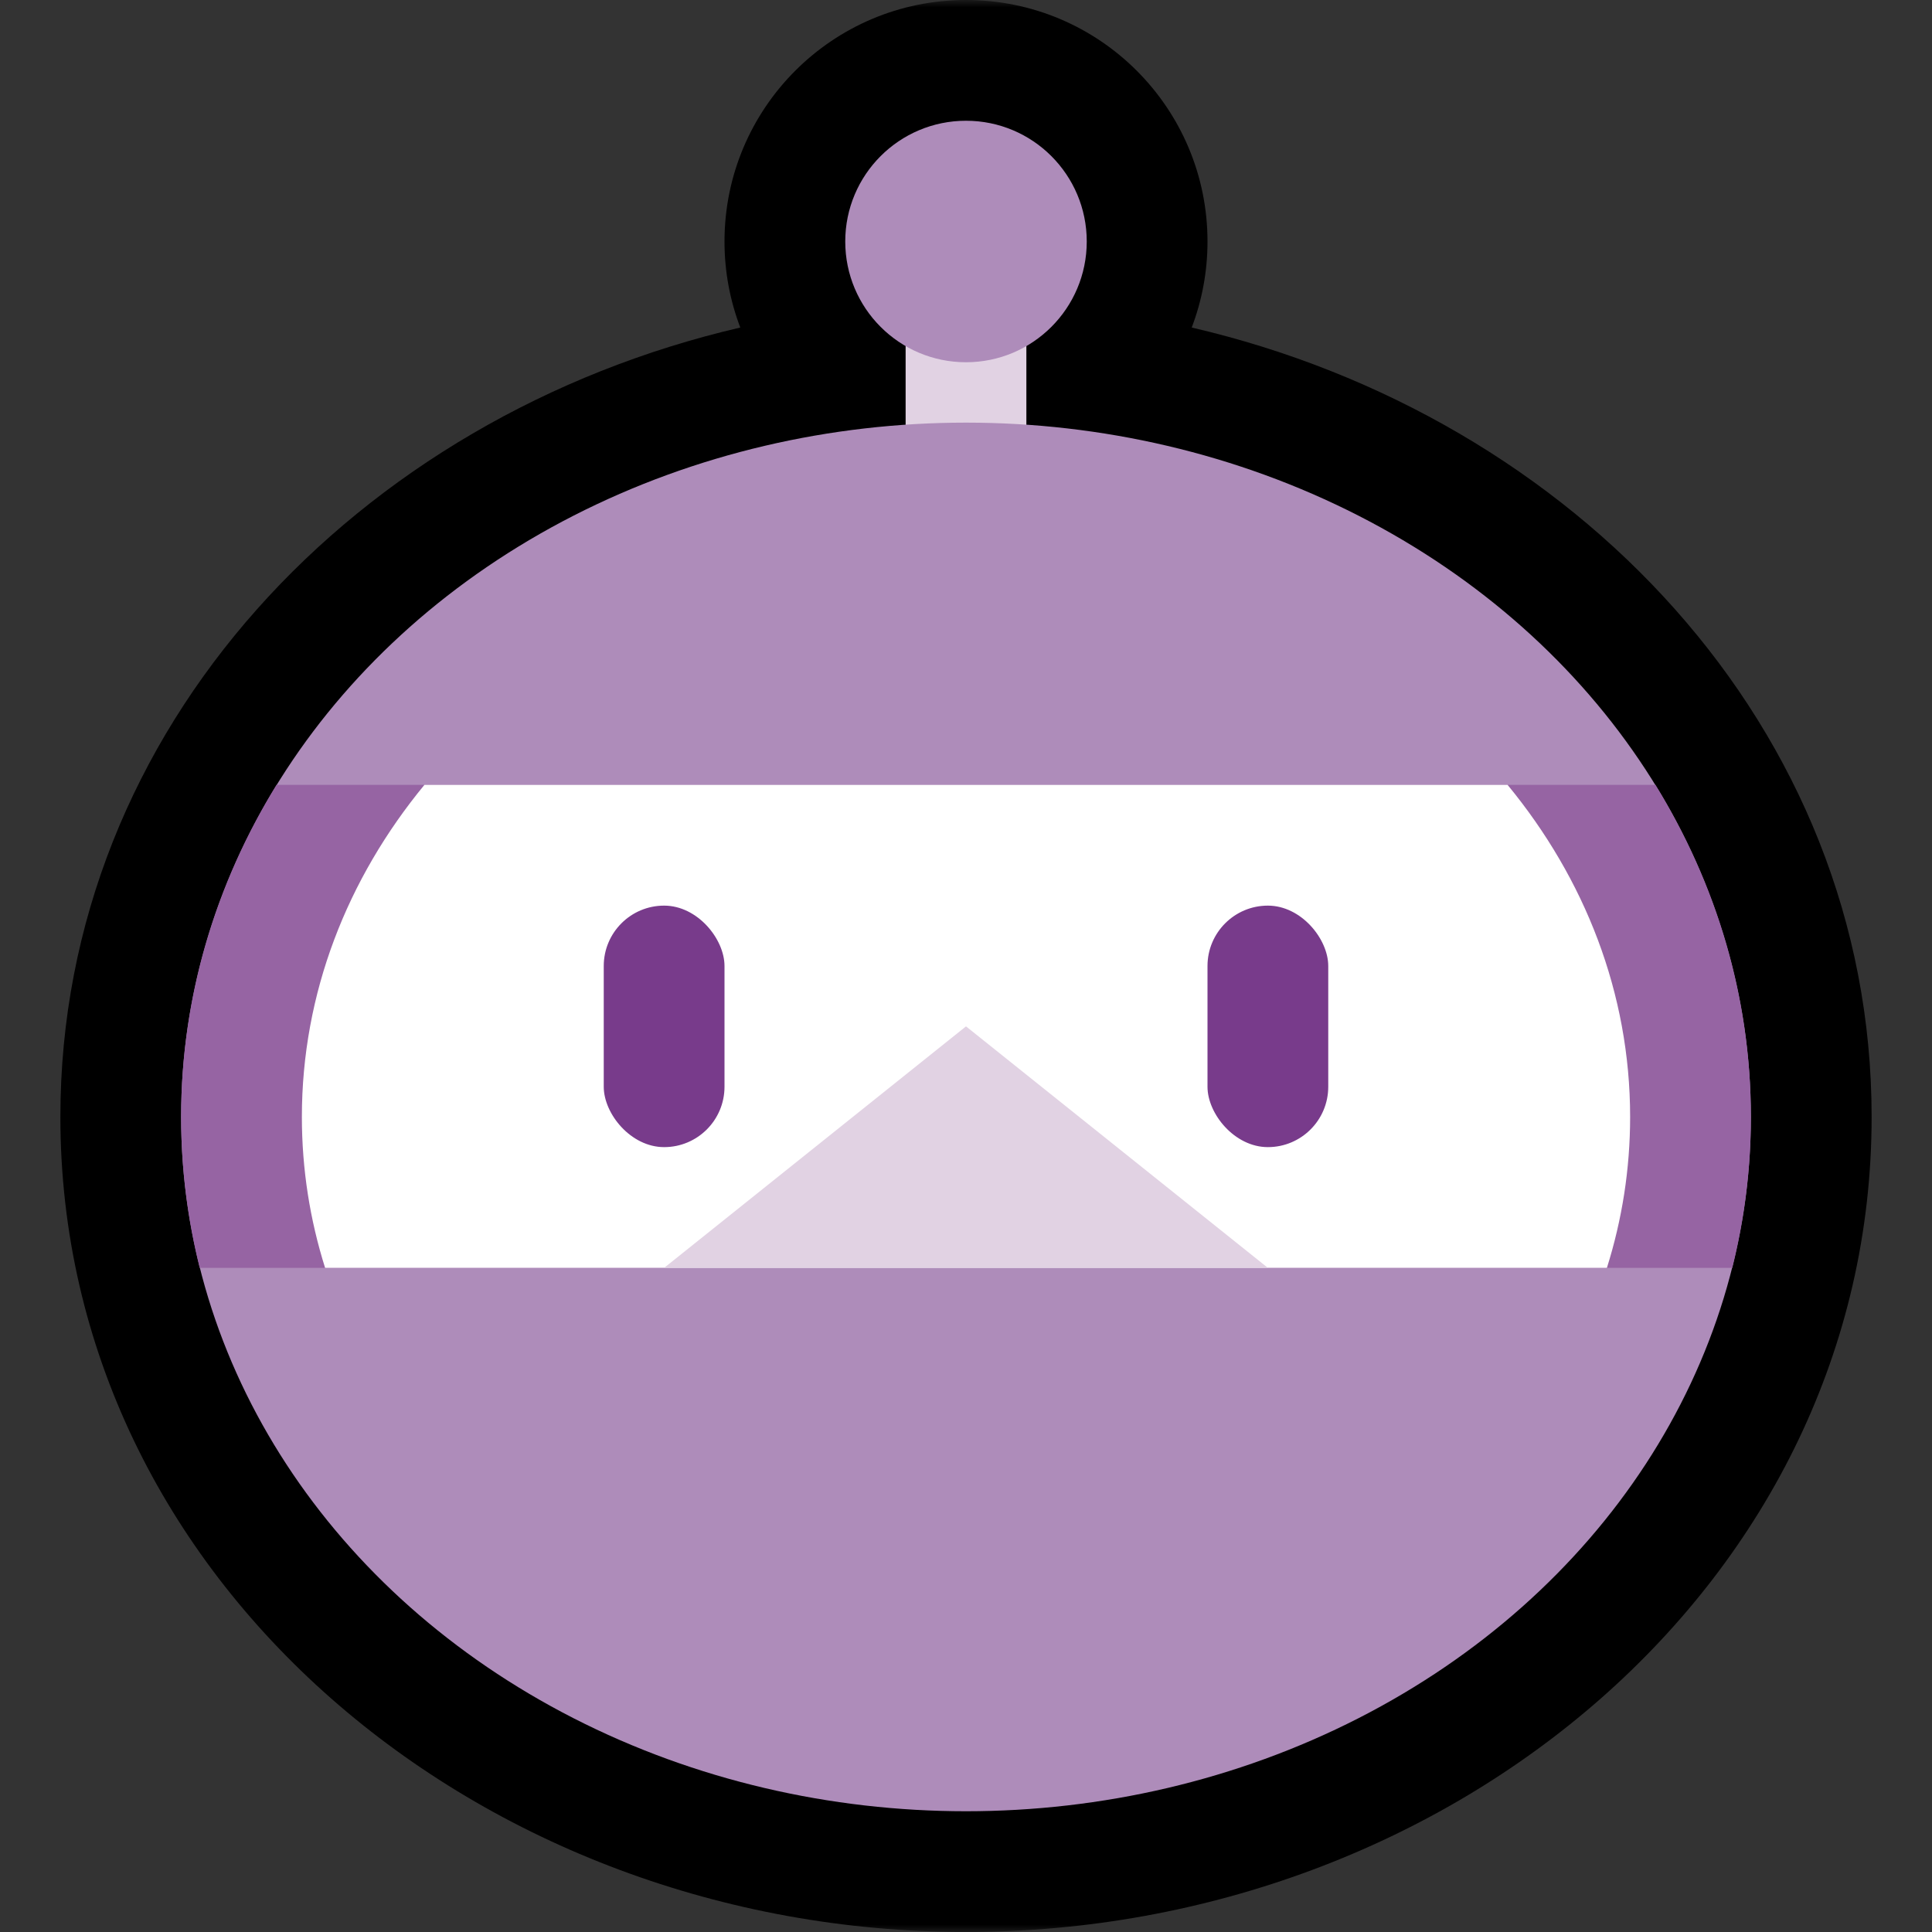 <svg xmlns="http://www.w3.org/2000/svg" width="128" height="128" fill="none" viewBox="0 0 128 128"><rect x="0" y="0" width="128" height="128" fill="#333333" stroke="none"/><mask id="mask0" width="128" height="128" x="0" y="0" mask-type="alpha" maskUnits="userSpaceOnUse"><rect width="128" height="128" fill="#C4C4C4"/></mask><g mask="url(#mask0)"><path fill="#000" d="M64 0C55.164 0 48 7.163 48 16C48 18.009 48.371 19.93 49.046 21.7C23.694 27.586 4 48.185 4 74C4 104.717 31.813 128 64 128C96.187 128 124 104.717 124 74C124 48.185 104.306 27.586 78.954 21.7C79.629 19.93 80 18.009 80 16C80 7.163 72.836 0 64 0Z"/><rect width="8" height="16" x="60" y="16" fill="#E1D2E3"/><ellipse cx="64" cy="74" fill="#AE8CBA" rx="52" ry="46"/><path fill="#9664A3" d="M114.768 84C115.574 80.781 116 77.434 116 74C116 66.031 113.709 58.535 109.679 52H18.321C14.291 58.535 12 66.031 12 74C12 77.434 12.426 80.781 13.232 84H114.768Z"/><path fill="#fff" d="M106.461 84C107.465 80.814 108 77.461 108 74C108 65.801 104.994 58.209 99.881 52H28.119C23.006 58.209 20 65.801 20 74C20 77.461 20.535 80.814 21.539 84H106.461Z"/><circle cx="64" cy="16" r="8" fill="#AE8CBA"/><path fill="#E1D2E3" d="M64 68L44 84H84L64 68Z"/><rect width="8" height="16" x="80" y="60" fill="#783B8B" rx="4"/><rect width="8" height="16" x="40" y="60" fill="#783B8B" rx="4"/></g></svg>
